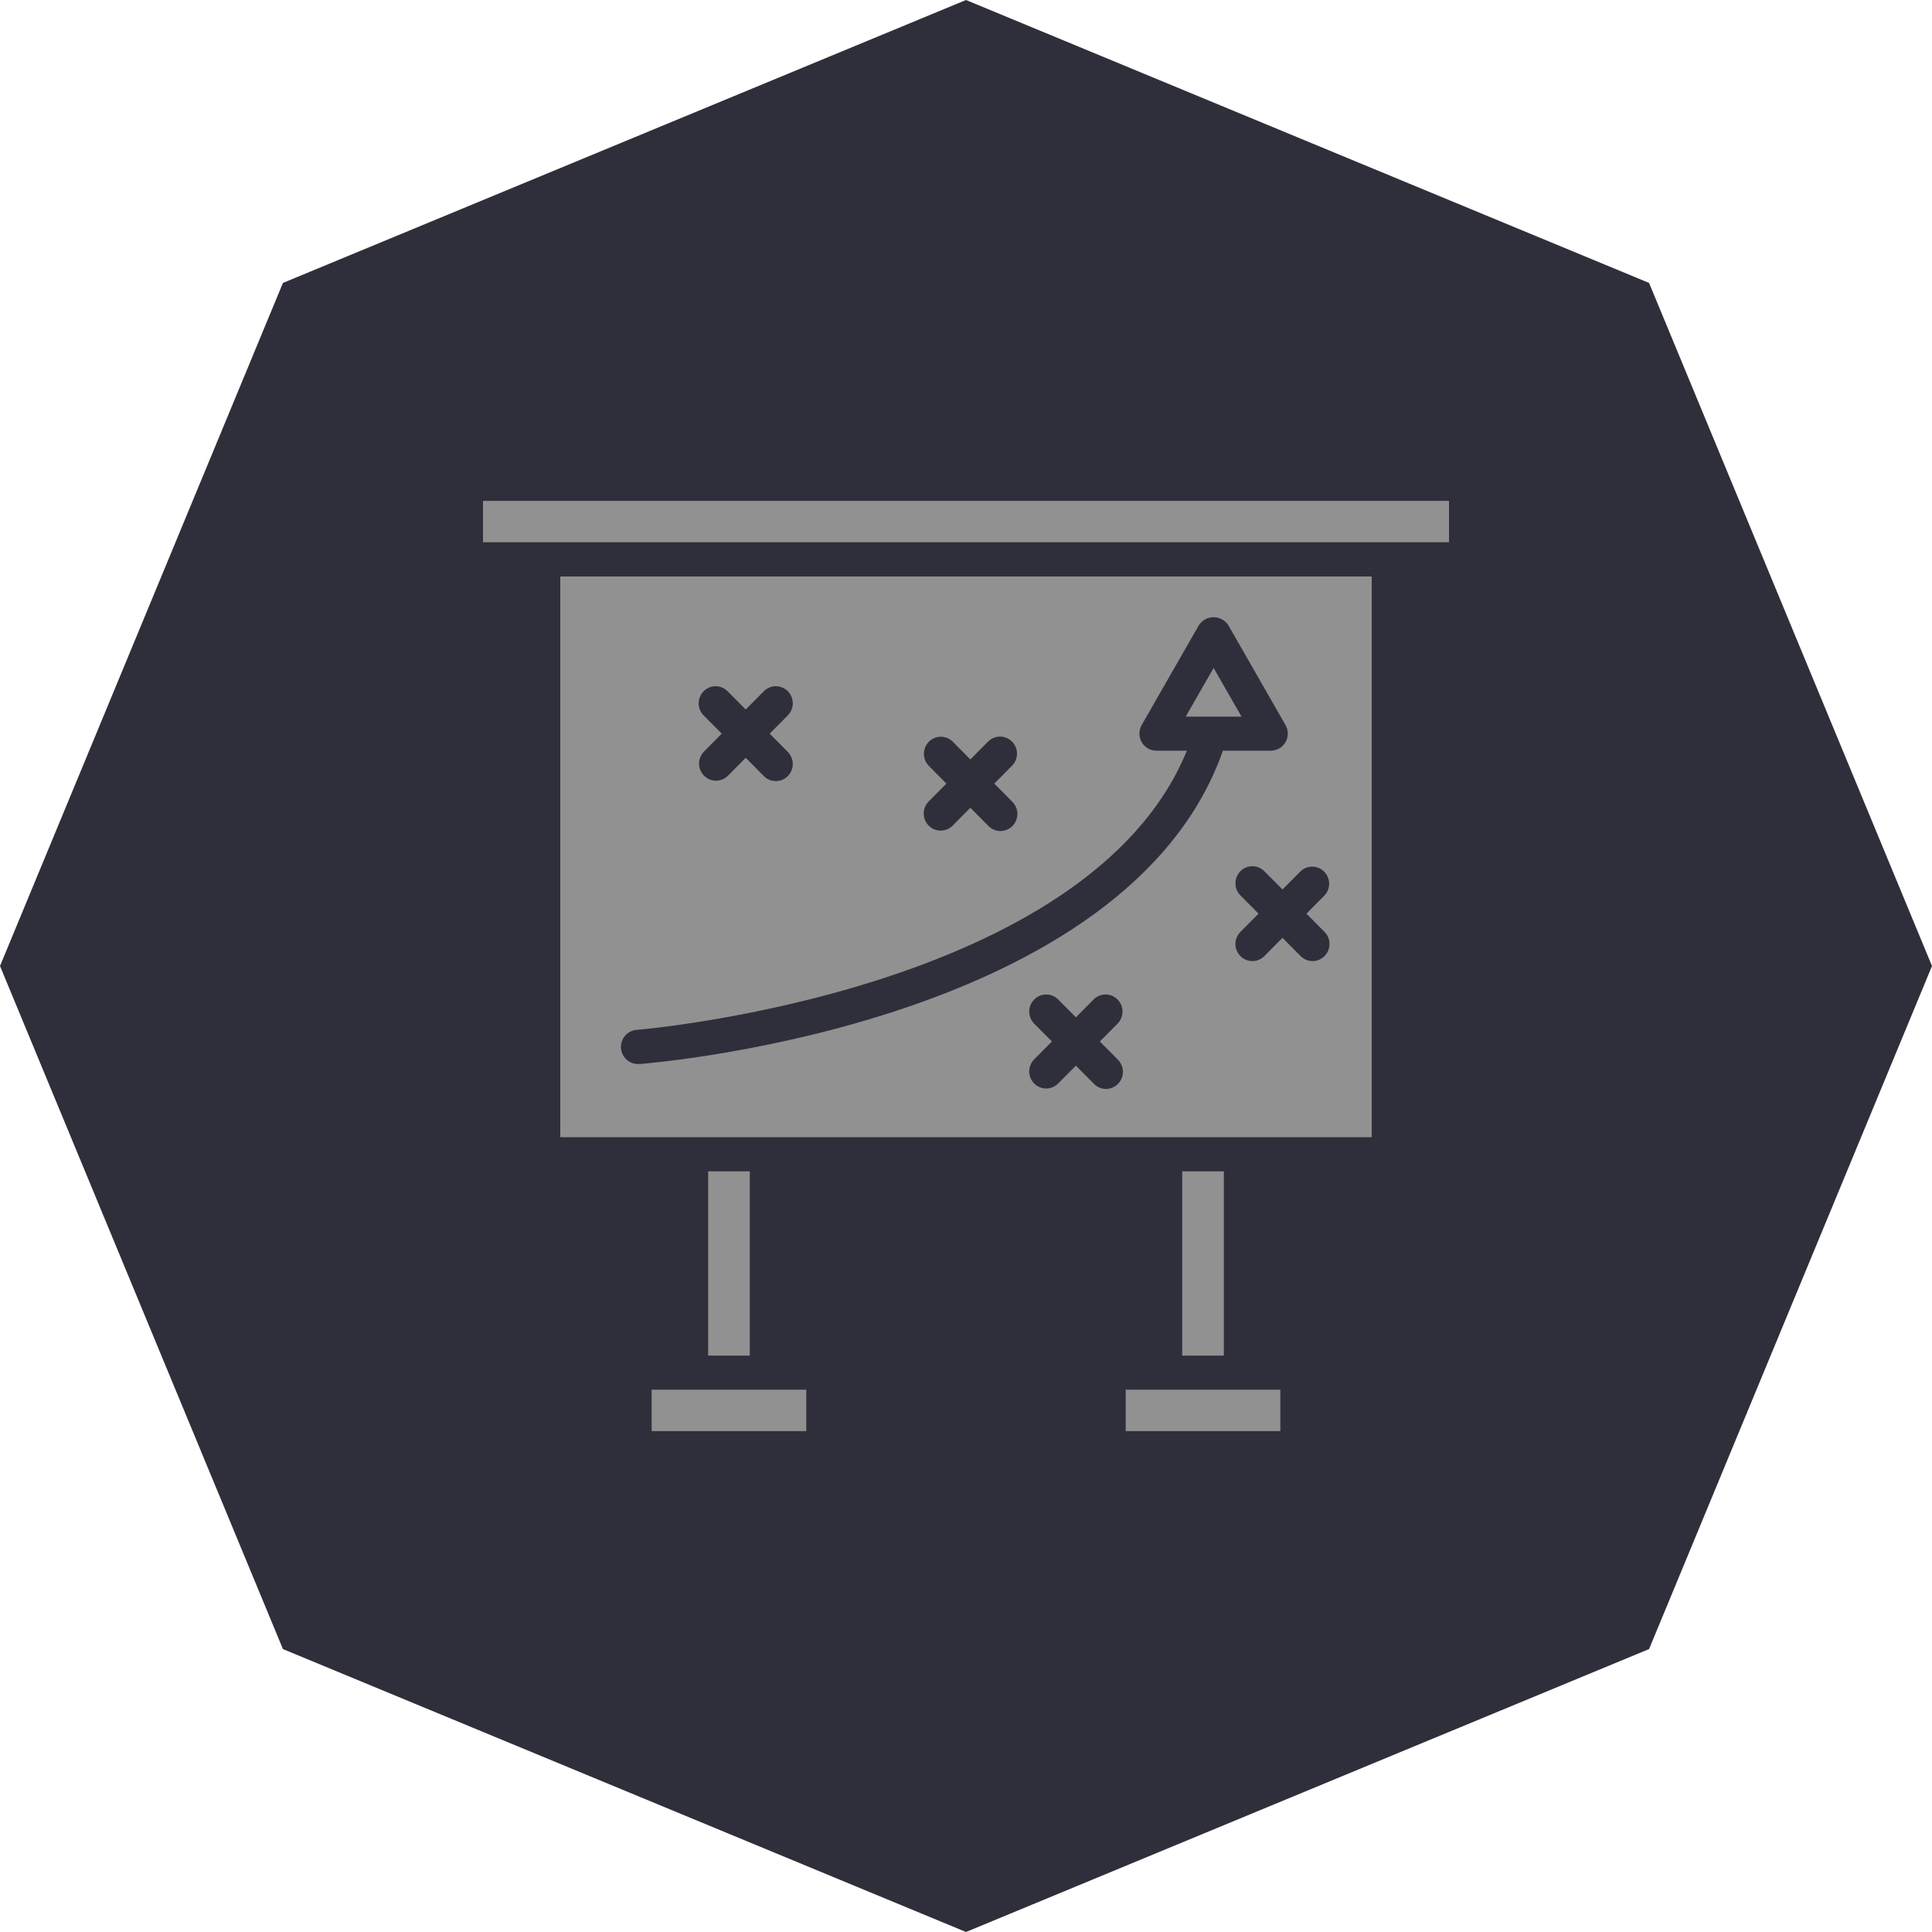 <svg width="54" height="54" viewBox="0 0 54 54" fill="none" xmlns="http://www.w3.org/2000/svg">
<path d="M27 0L46.092 7.908L54 27L46.092 46.092L27 54L7.908 46.092L0 27L7.908 7.908L27 0Z" fill="#2F2F3C"/>
<path d="M38.34 16.113H15.66V31.785H38.34V16.113ZM25.952 21.397C25.868 21.306 25.822 21.186 25.824 21.062C25.826 20.938 25.875 20.82 25.962 20.732C26.049 20.645 26.166 20.594 26.289 20.592C26.412 20.59 26.531 20.637 26.621 20.722L27.122 21.226L27.622 20.722C27.712 20.635 27.831 20.586 27.956 20.587C28.08 20.589 28.198 20.639 28.286 20.727C28.374 20.816 28.424 20.936 28.425 21.061C28.426 21.186 28.378 21.307 28.292 21.397L27.791 21.902L28.292 22.407C28.337 22.451 28.373 22.503 28.398 22.562C28.423 22.62 28.436 22.683 28.437 22.746C28.437 22.809 28.425 22.872 28.401 22.931C28.378 22.989 28.342 23.043 28.298 23.088C28.253 23.133 28.201 23.168 28.142 23.192C28.084 23.216 28.022 23.228 27.959 23.227C27.896 23.227 27.834 23.214 27.776 23.189C27.718 23.164 27.666 23.127 27.622 23.082L27.122 22.577L26.621 23.082C26.532 23.169 26.412 23.217 26.288 23.216C26.164 23.215 26.045 23.165 25.957 23.076C25.869 22.987 25.82 22.868 25.819 22.742C25.817 22.617 25.865 22.497 25.951 22.407L26.452 21.902L25.952 21.397ZM19.672 20.001C19.627 19.957 19.591 19.904 19.566 19.846C19.541 19.788 19.528 19.725 19.528 19.662C19.527 19.598 19.539 19.535 19.563 19.477C19.587 19.418 19.622 19.365 19.666 19.32C19.711 19.275 19.764 19.24 19.822 19.216C19.88 19.192 19.942 19.18 20.005 19.18C20.068 19.181 20.13 19.194 20.188 19.219C20.246 19.244 20.298 19.28 20.342 19.326L20.843 19.831L21.344 19.326C21.388 19.28 21.44 19.244 21.498 19.219C21.556 19.194 21.618 19.181 21.681 19.18C21.744 19.18 21.806 19.192 21.864 19.216C21.922 19.24 21.975 19.275 22.02 19.32C22.064 19.365 22.099 19.418 22.123 19.477C22.147 19.535 22.159 19.598 22.158 19.662C22.158 19.725 22.145 19.788 22.12 19.846C22.095 19.904 22.059 19.957 22.014 20.001L21.513 20.506L22.014 21.011C22.059 21.055 22.095 21.108 22.12 21.166C22.145 21.225 22.158 21.287 22.158 21.351C22.159 21.414 22.147 21.477 22.123 21.536C22.099 21.594 22.064 21.648 22.02 21.692C21.975 21.737 21.922 21.773 21.864 21.797C21.806 21.821 21.744 21.833 21.681 21.832C21.618 21.832 21.556 21.819 21.498 21.794C21.44 21.768 21.388 21.732 21.344 21.686L20.843 21.181L20.342 21.686C20.253 21.773 20.133 21.822 20.009 21.821C19.885 21.82 19.766 21.769 19.678 21.681C19.59 21.592 19.54 21.472 19.539 21.347C19.538 21.222 19.586 21.101 19.672 21.011L20.173 20.506L19.672 20.001ZM31.242 29.615C31.287 29.659 31.323 29.712 31.348 29.77C31.373 29.828 31.386 29.891 31.386 29.954C31.387 30.018 31.375 30.081 31.351 30.139C31.327 30.198 31.292 30.251 31.248 30.296C31.203 30.341 31.15 30.377 31.092 30.401C31.034 30.425 30.971 30.437 30.909 30.436C30.846 30.436 30.784 30.422 30.726 30.397C30.668 30.372 30.616 30.336 30.572 30.29L30.071 29.785L29.57 30.29C29.48 30.377 29.361 30.425 29.237 30.424C29.113 30.423 28.994 30.373 28.906 30.285C28.818 30.196 28.768 30.076 28.767 29.951C28.766 29.826 28.814 29.705 28.9 29.615L29.401 29.11L28.9 28.605C28.814 28.515 28.766 28.395 28.767 28.269C28.768 28.144 28.818 28.024 28.906 27.936C28.994 27.847 29.113 27.797 29.237 27.796C29.361 27.795 29.48 27.843 29.57 27.93L30.071 28.435L30.572 27.93C30.661 27.843 30.781 27.795 30.905 27.796C31.029 27.797 31.148 27.847 31.236 27.936C31.324 28.024 31.374 28.144 31.375 28.269C31.376 28.395 31.328 28.515 31.242 28.605L30.742 29.11L31.242 29.615ZM17.848 29.739C17.723 29.744 17.6 29.699 17.508 29.613C17.416 29.526 17.361 29.407 17.356 29.28C17.352 29.154 17.397 29.03 17.482 28.937C17.568 28.844 17.686 28.789 17.812 28.784C17.942 28.774 30.433 27.701 33.173 20.982H32.321C32.237 20.982 32.156 20.96 32.084 20.918C32.012 20.876 31.952 20.816 31.91 20.744C31.869 20.671 31.847 20.589 31.847 20.505C31.847 20.421 31.869 20.339 31.91 20.266L33.51 17.473C33.555 17.405 33.616 17.349 33.688 17.31C33.759 17.271 33.839 17.251 33.92 17.251C34.002 17.251 34.082 17.271 34.153 17.31C34.225 17.349 34.286 17.405 34.331 17.473L35.931 20.266C35.972 20.339 35.994 20.421 35.994 20.505C35.994 20.589 35.972 20.671 35.931 20.744C35.889 20.816 35.829 20.876 35.757 20.918C35.685 20.96 35.603 20.982 35.52 20.982H34.181C31.513 28.568 18.45 29.694 17.887 29.739H17.848ZM37.016 26.042C37.061 26.086 37.097 26.138 37.122 26.197C37.147 26.255 37.16 26.318 37.16 26.381C37.161 26.444 37.149 26.507 37.125 26.566C37.101 26.625 37.066 26.678 37.022 26.723C36.977 26.768 36.924 26.803 36.866 26.827C36.808 26.851 36.745 26.863 36.682 26.863C36.62 26.862 36.557 26.849 36.5 26.824C36.442 26.799 36.39 26.762 36.346 26.717L35.846 26.212L35.345 26.717C35.301 26.762 35.249 26.799 35.191 26.824C35.134 26.849 35.072 26.862 35.009 26.863C34.946 26.863 34.883 26.851 34.825 26.827C34.767 26.803 34.714 26.768 34.67 26.723C34.625 26.678 34.59 26.625 34.566 26.566C34.542 26.507 34.53 26.444 34.531 26.381C34.531 26.318 34.544 26.255 34.569 26.197C34.594 26.138 34.63 26.086 34.675 26.042L35.176 25.537L34.675 25.032C34.63 24.988 34.594 24.935 34.569 24.877C34.544 24.819 34.531 24.756 34.531 24.692C34.53 24.629 34.542 24.566 34.566 24.508C34.59 24.449 34.625 24.396 34.67 24.351C34.714 24.306 34.767 24.27 34.825 24.246C34.883 24.222 34.946 24.21 35.009 24.211C35.072 24.211 35.134 24.225 35.191 24.25C35.249 24.275 35.301 24.311 35.345 24.357L35.846 24.861L36.347 24.357C36.436 24.27 36.556 24.221 36.68 24.223C36.804 24.224 36.923 24.274 37.011 24.363C37.099 24.451 37.148 24.571 37.15 24.696C37.151 24.821 37.103 24.942 37.017 25.032L36.516 25.537L37.016 26.042ZM33.043 32.74H34.207V37.889H33.043V32.74ZM31.464 38.843V40H35.786V38.843H31.464Z" fill="#919191"/>
<path d="M33.141 20.03H34.701L33.921 18.669L33.141 20.03ZM19.793 32.74H20.957V37.889H19.793V32.74ZM13.5 15.156H40.5V14H13.5V15.156ZM18.214 38.843V40H22.536V38.843H18.214Z" fill="#919191"/>
</svg>
